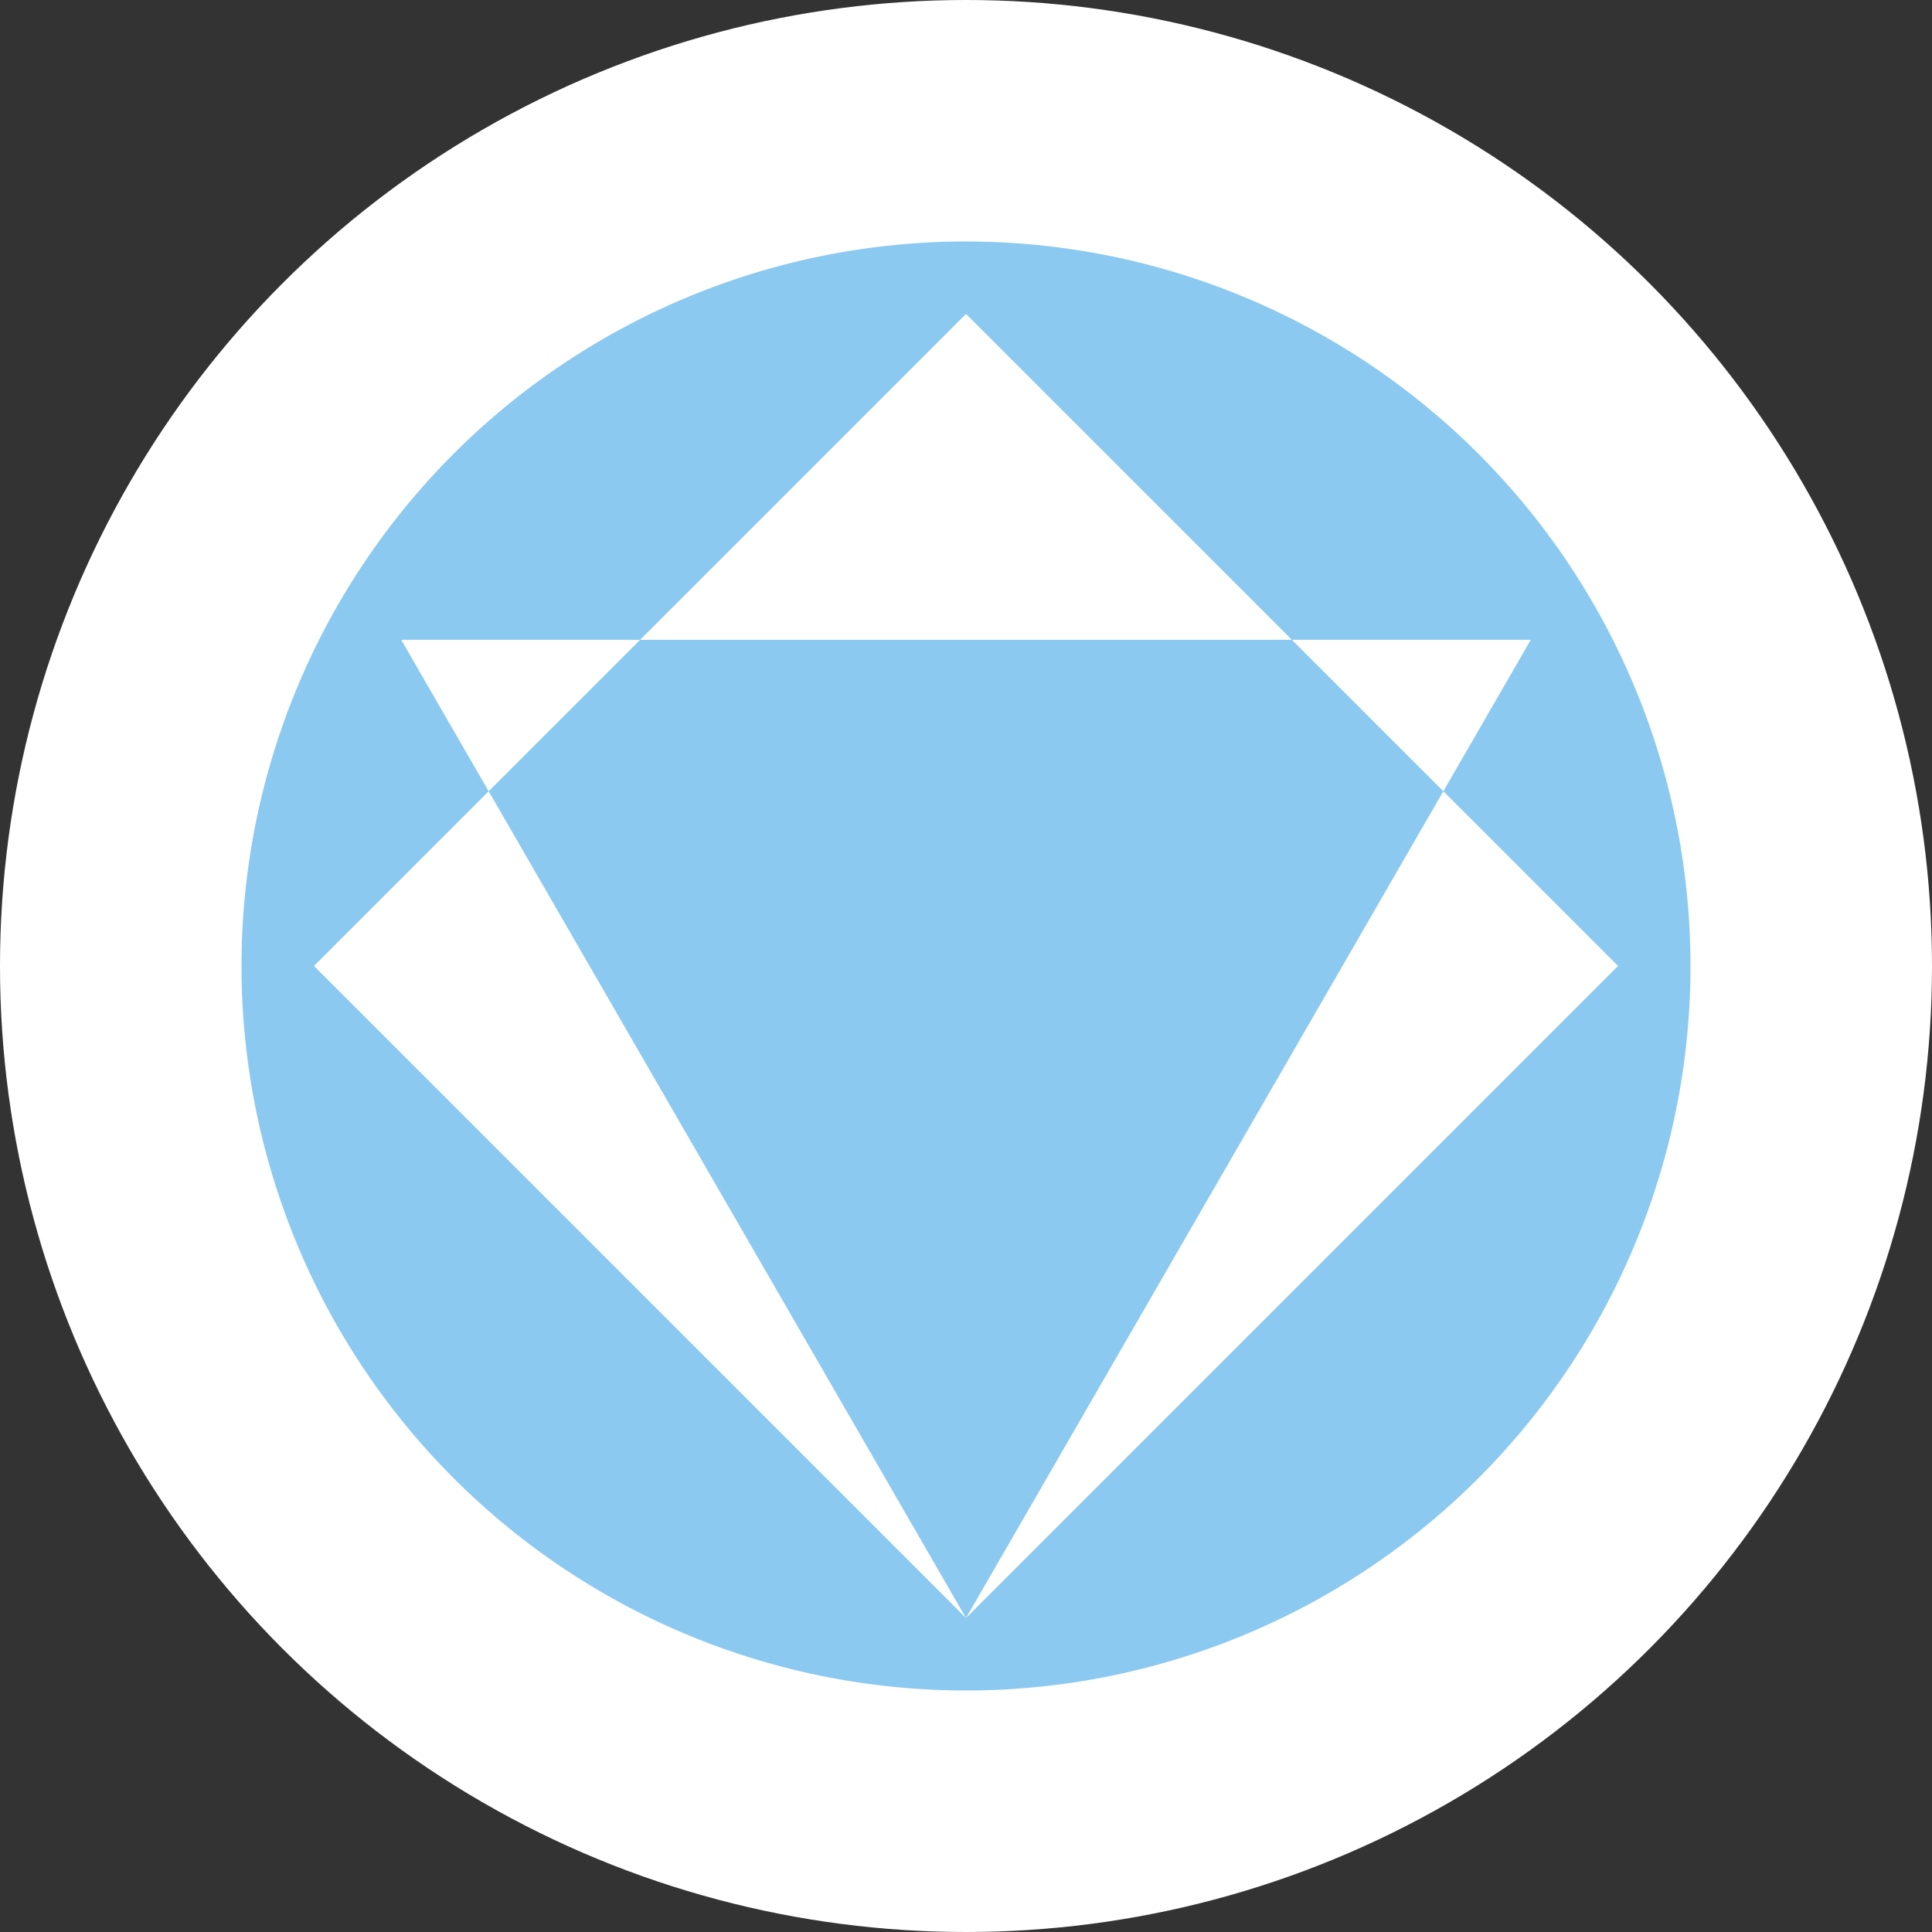 <?xml version="1.0" encoding="UTF-8" standalone="no"?>
<svg
   xmlns:dc="http://purl.org/dc/elements/1.1/"
   xmlns:cc="http://creativecommons.org/ns#"
   xmlns:rdf="http://www.w3.org/1999/02/22-rdf-syntax-ns#"
   xmlns:svg="http://www.w3.org/2000/svg"
   xmlns="http://www.w3.org/2000/svg"
   xmlns:sodipodi="http://sodipodi.sourceforge.net/DTD/sodipodi-0.dtd"
   xmlns:inkscape="http://www.inkscape.org/namespaces/inkscape"
   version="1.1"
   id="svg2"
   viewBox="0 0 80 80"
   height="80"
   width="80"
   inkscape:version="0.91 r13725"
   sodipodi:docname="quadshape.svg">
  <rect x="0" y="0" width="80" height="80" fill="#333333" stroke="none"/>
  <sodipodi:namedview
     pagecolor="#ffffff"
     bordercolor="#666666"
     borderopacity="1"
     objecttolerance="10"
     gridtolerance="10"
     guidetolerance="10"
     inkscape:pageopacity="0"
     inkscape:pageshadow="2"
     inkscape:window-width="1296"
     inkscape:window-height="745"
     id="namedview4150"
     showgrid="false"
     inkscape:snap-bbox="true"
     inkscape:snap-bbox-midpoints="true"
     inkscape:showpageshadow="false"
     inkscape:zoom="1.18"
     inkscape:cx="100"
     inkscape:cy="100"
     inkscape:window-x="-8"
     inkscape:window-y="-8"
     inkscape:window-maximized="1"
     inkscape:current-layer="svg2" />
  <defs
     id="defs4" />
  <circle
     style="opacity:1;fill:#ffffff;fill-opacity:1;fill-rule:nonzero;stroke:none;stroke-width:1;stroke-linecap:round;stroke-linejoin:round;stroke-miterlimit:4;stroke-dasharray:none;stroke-opacity:1"
     id="path4694"
     cx="40"
     cy="40"
     r="40" />
  <g
     transform="matrix(0.3,0,0,0.3,10,-245.709)"
     id="layer1">
    <path
       id="path4138"
       transform="translate(0,852.362)"
       d="M 100,0 A 100,100 0 0 0 0,100 100,100 0 0 0 100,200 100,100 0 0 0 200,100 100,100 0 0 0 100,0 Z m 0,10 44.98,44.979 32.975,0 L 165.885,75.883 190,99.998 100.006,189.99 165.885,75.883 l -20.904,-20.904 -89.961,0 L 34.115,75.883 99.994,189.99 10,99.998 34.115,75.883 22.045,54.979 l 32.975,0 L 100,10 Z"
       style="opacity:1;fill:#8cc9f0;fill-opacity:1;fill-rule:nonzero;stroke:none;stroke-width:1;stroke-linecap:round;stroke-linejoin:round;stroke-miterlimit:4;stroke-dasharray:none;stroke-opacity:1"
       inkscape:connector-curvature="0" />
  </g>
</svg>
